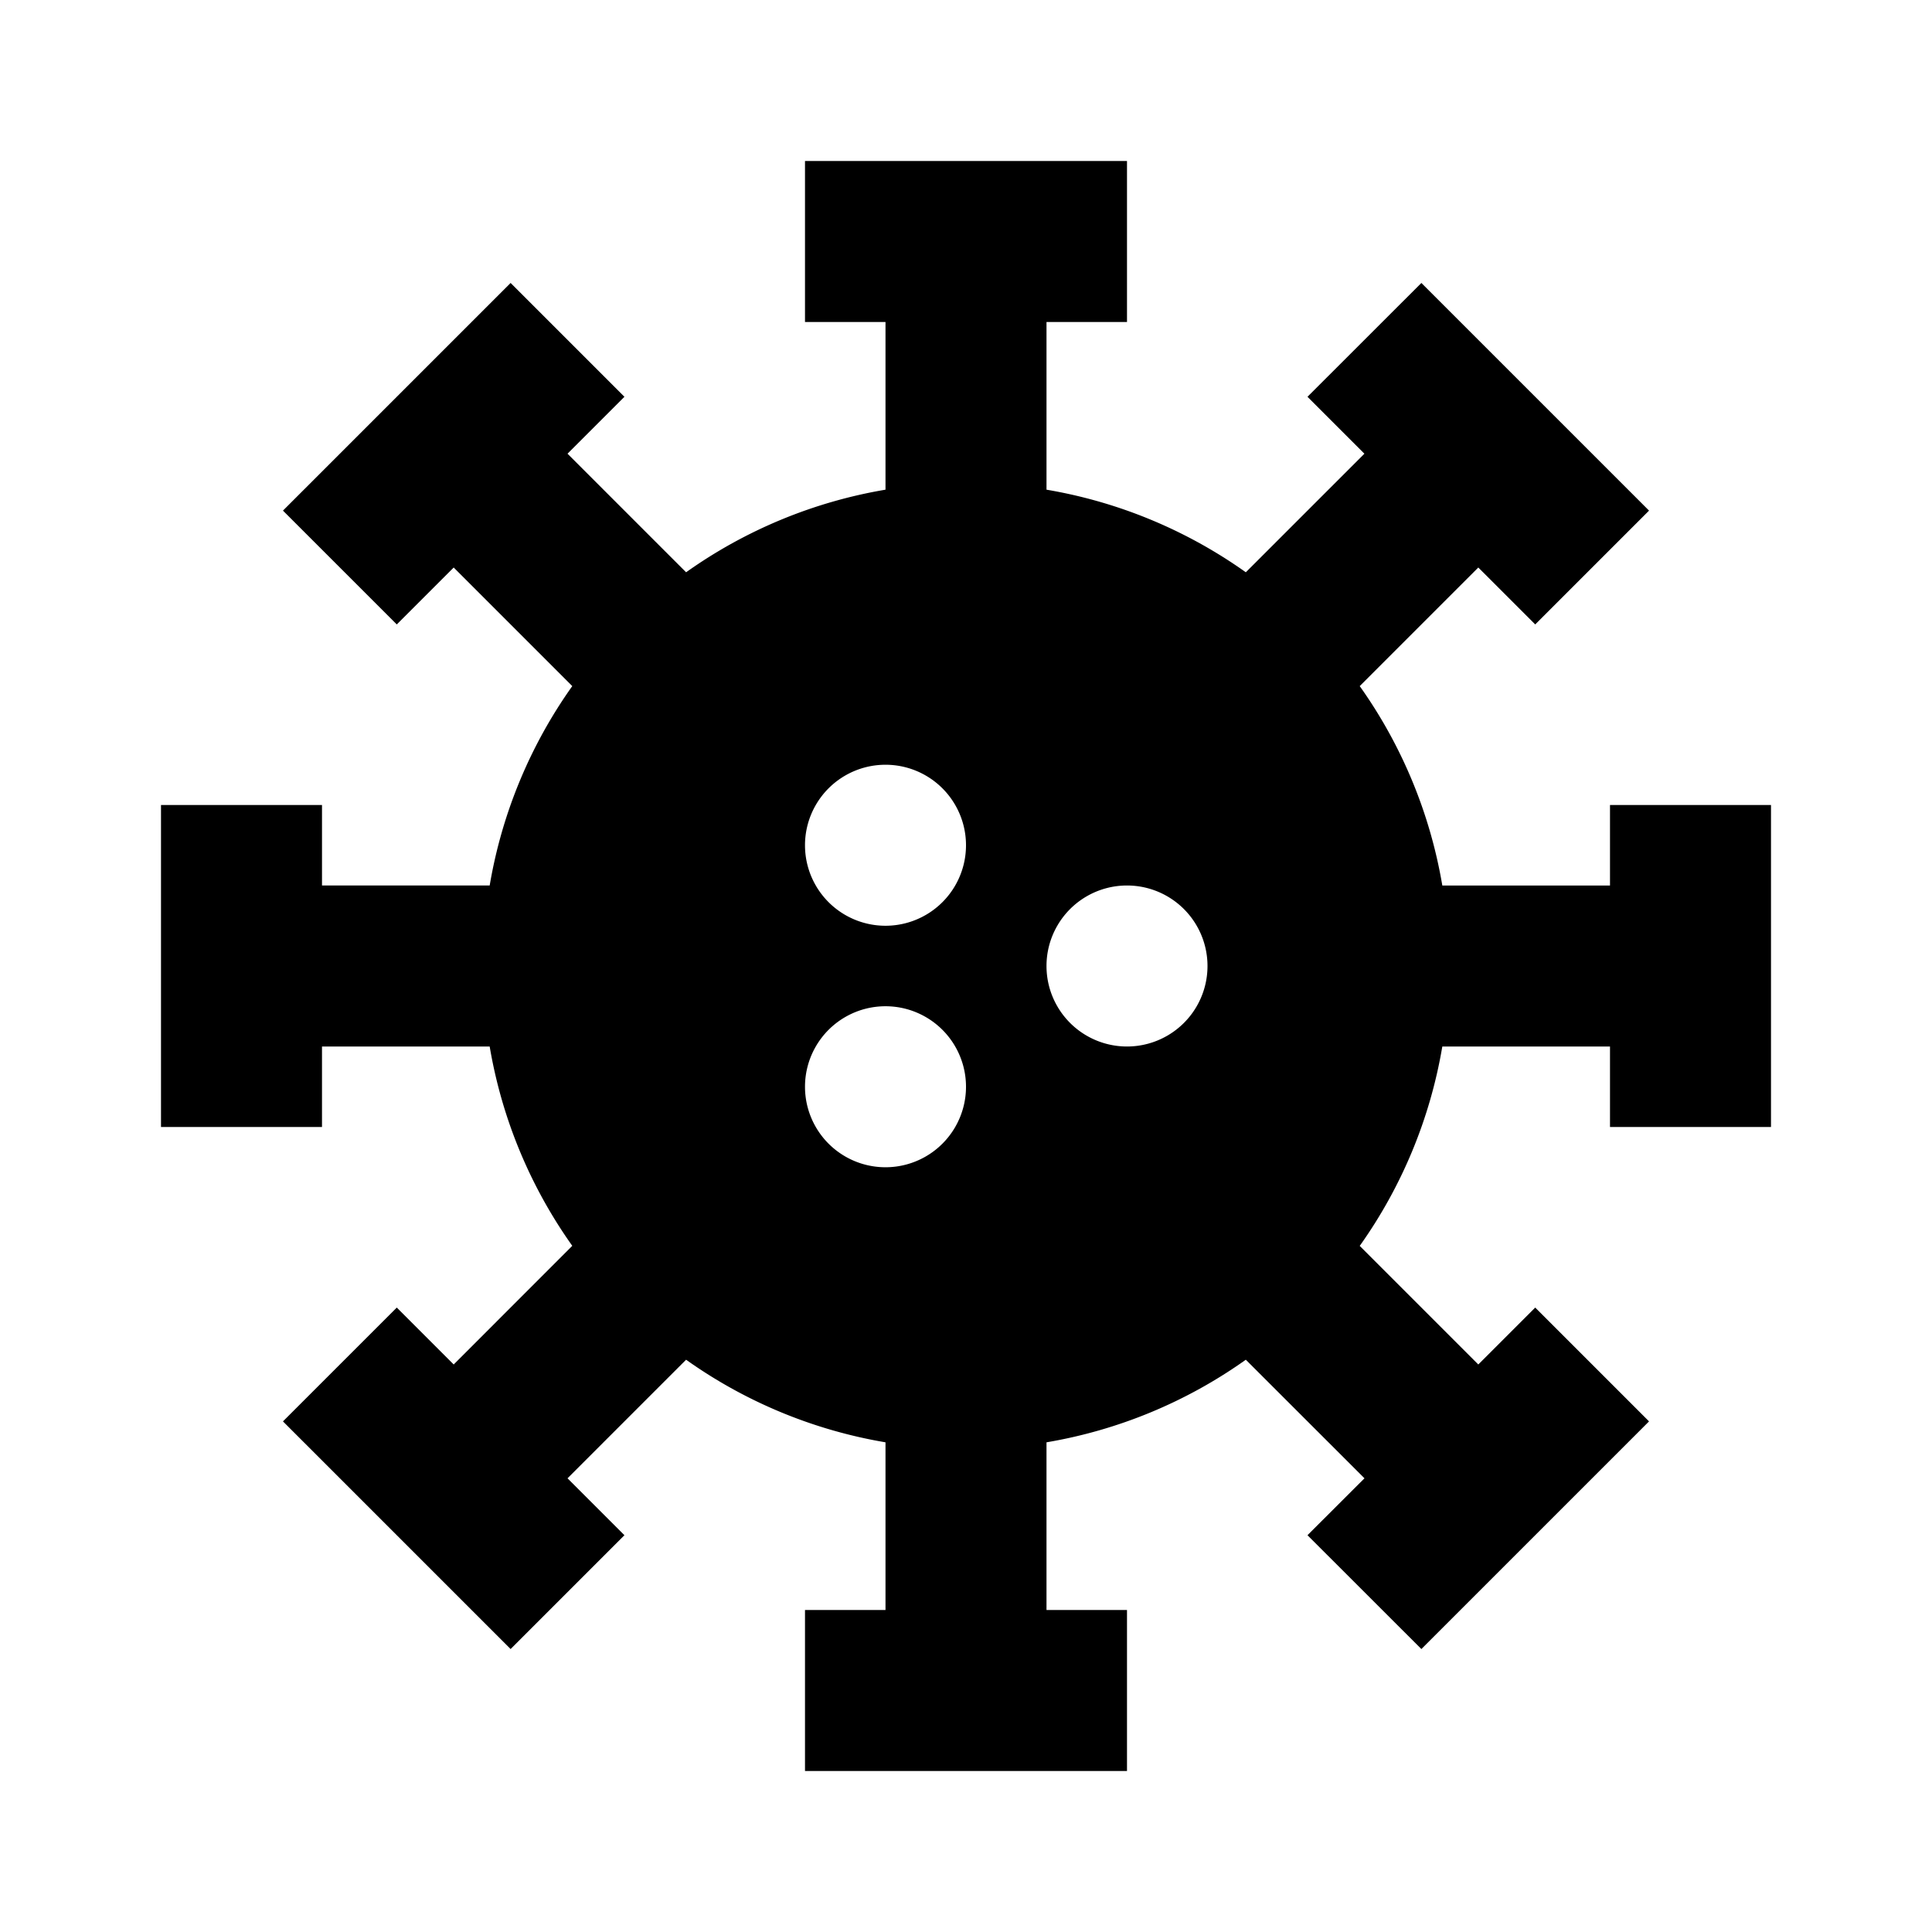 <svg xmlns="http://www.w3.org/2000/svg" width="24" height="24" fill="none">
  <path
    fill="currentColor"
    d="M14 2h-4v2h1v2.083a6 6 0 0 0-2.477 1.026L7.05 5.636l.707-.707-1.414-1.414-2.828 2.828 1.414 1.414.707-.707 1.473 1.473A6 6 0 0 0 6.083 11H4v-1H2v4h2v-1h2.083a6 6 0 0 0 1.026 2.476L5.636 16.95l-.707-.707-1.414 1.414 2.828 2.828 1.414-1.414-.707-.707 1.473-1.473A6 6 0 0 0 11 17.917V20h-1v2h4v-2h-1v-2.083a6 6 0 0 0 2.476-1.026l1.474 1.473-.708.707 1.415 1.414 2.828-2.828-1.414-1.414-.707.707-1.473-1.473A6 6 0 0 0 17.917 13H20v1h2v-4h-2v1h-2.083a6 6 0 0 0-1.026-2.477l1.473-1.473.707.707 1.414-1.414-2.828-2.828-1.415 1.414.707.707-1.473 1.473A6 6 0 0 0 13 6.083V4h1zm-3 9.5a1 1 0 1 1 0-2 1 1 0 0 1 0 2m3 1.5a1 1 0 1 1 0-2 1 1 0 0 1 0 2m-2 .5a1 1 0 1 1-2 0 1 1 0 0 1 2 0"
  />
</svg>
